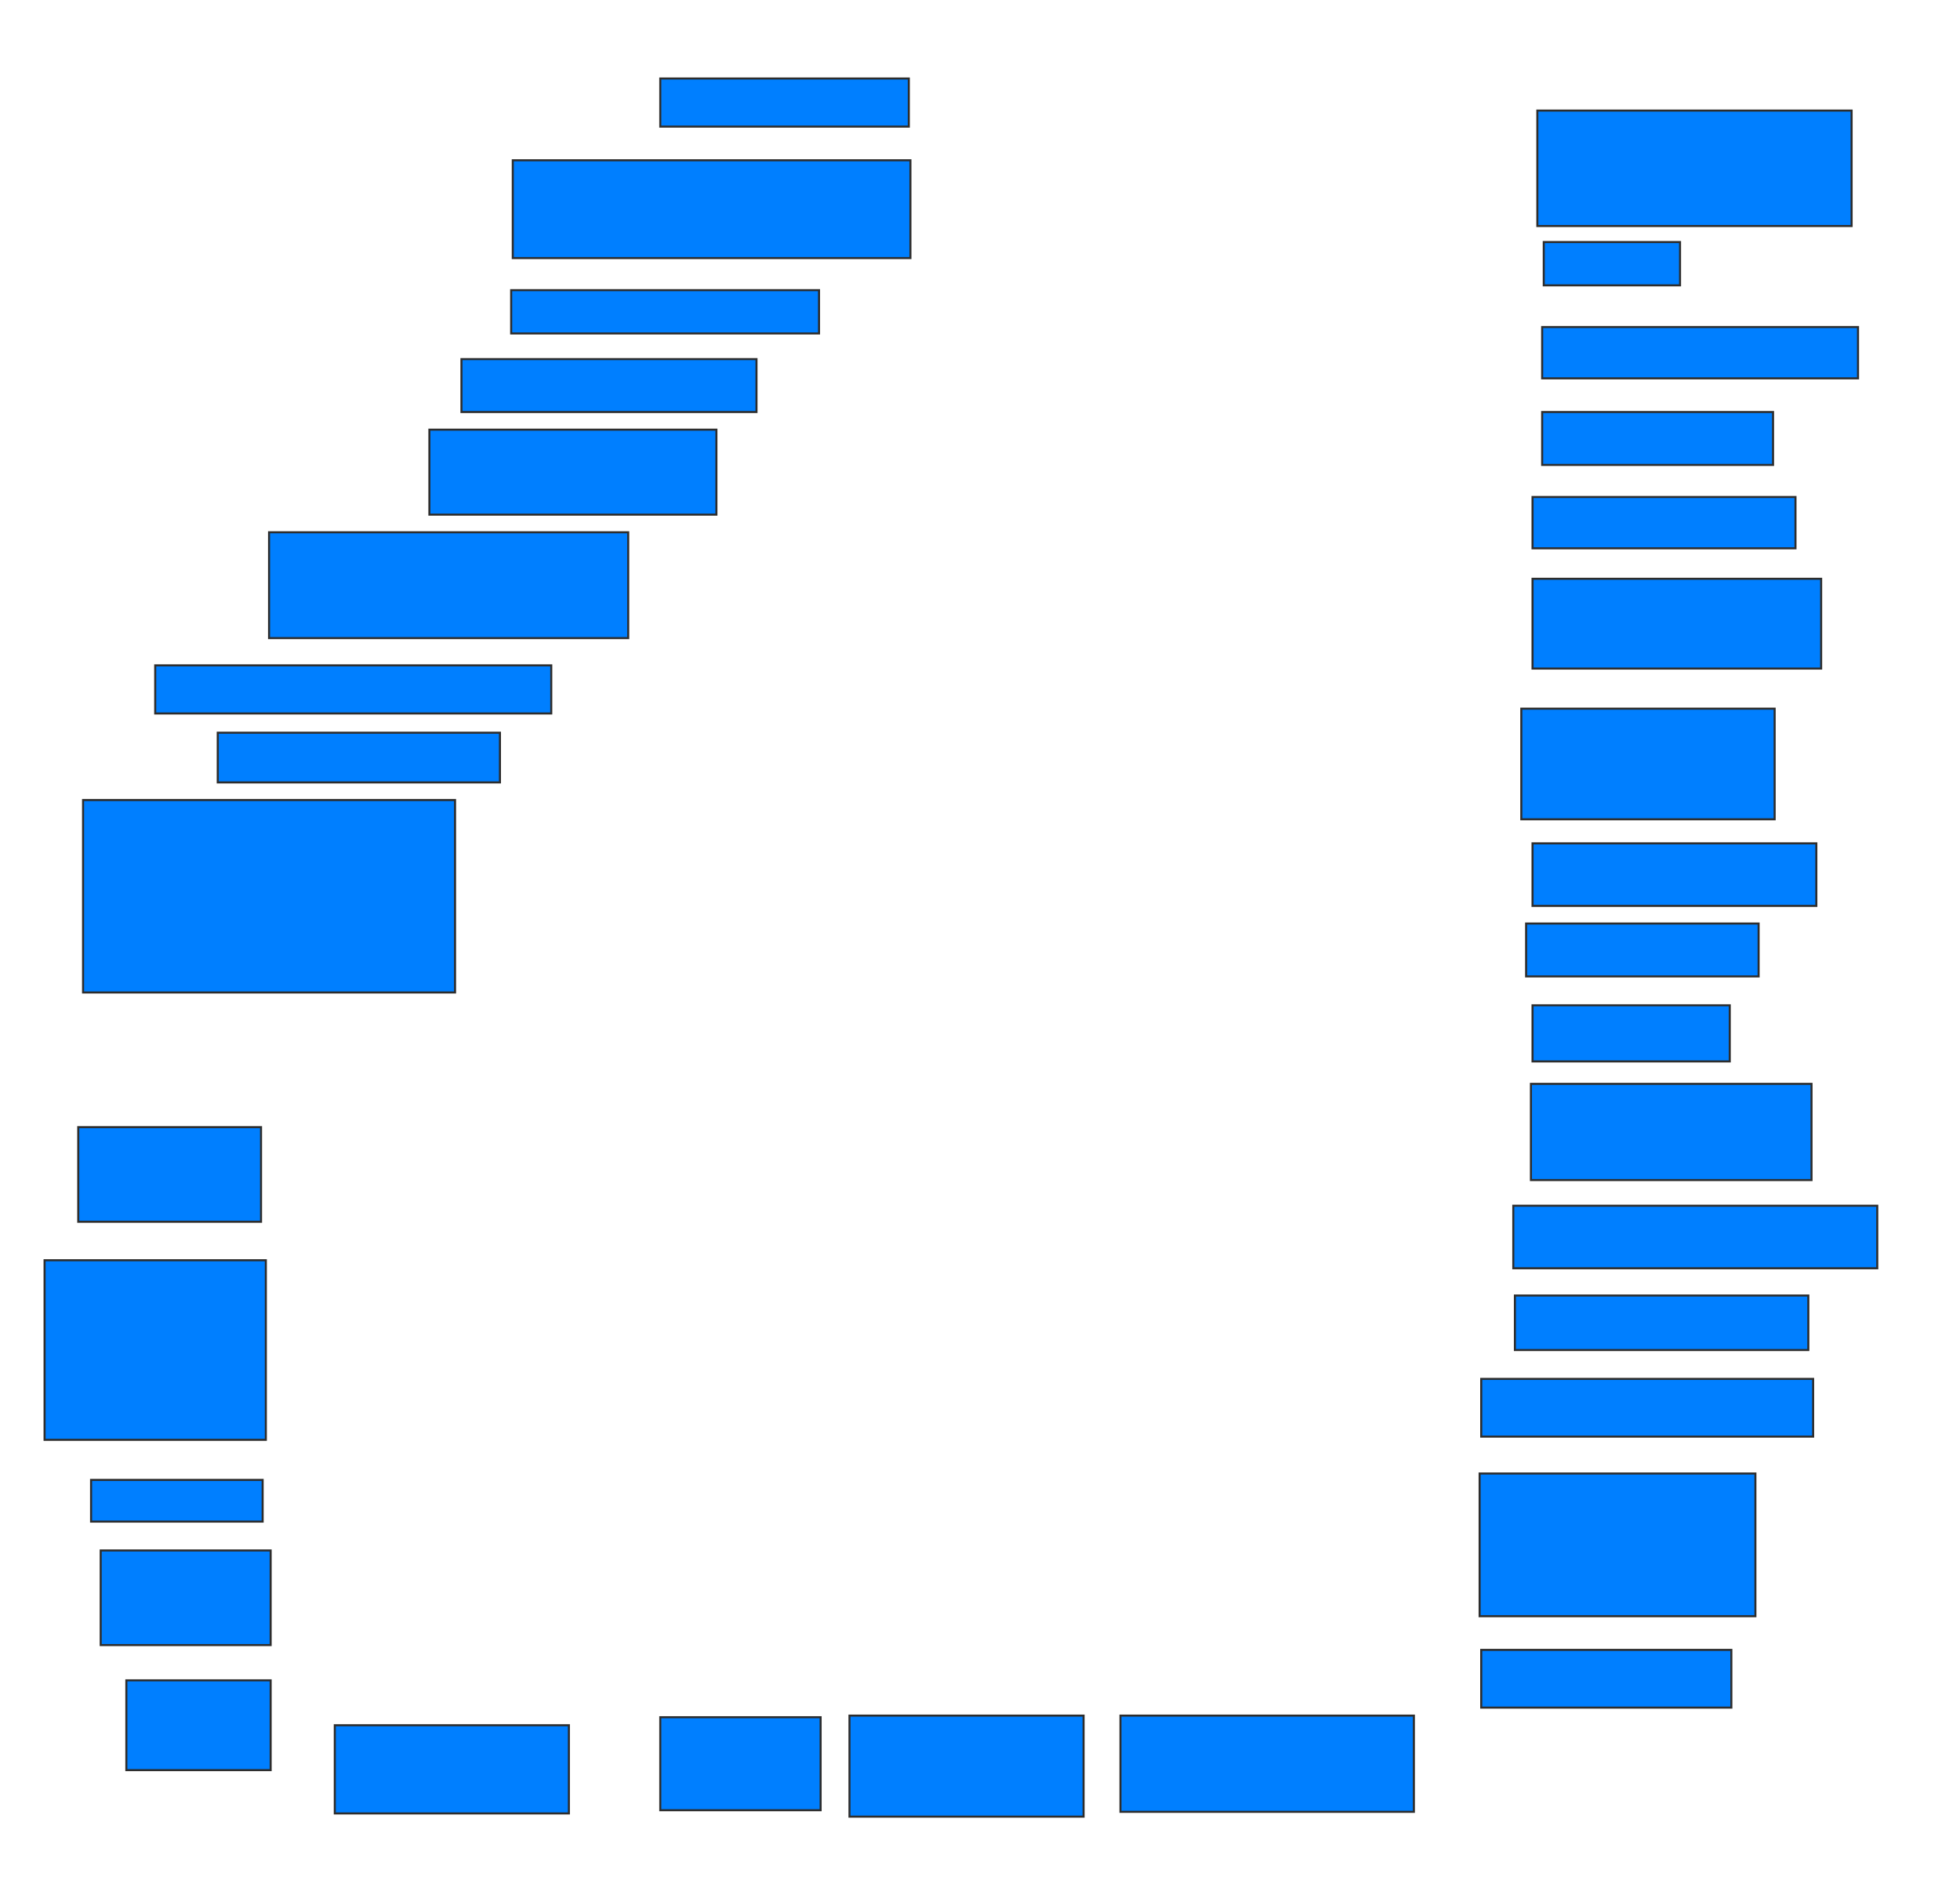 <svg xmlns="http://www.w3.org/2000/svg" width="955" height="918">
 <!-- Created with Image Occlusion Enhanced -->
 <g>
  <title>Labels</title>
 </g>
 <g>
  <title>Masks</title>
  <rect id="7eee49fe2b034d31b4e47d166ff957d2-ao-1" height="56.25" width="153.125" y="53.875" x="749.062" stroke="#2D2D2D" fill="#007fff"/>
  <rect id="7eee49fe2b034d31b4e47d166ff957d2-ao-2" height="21.094" width="66.406" y="117.937" x="752.187" stroke="#2D2D2D" fill="#007fff"/>
  <rect id="7eee49fe2b034d31b4e47d166ff957d2-ao-3" height="25" width="153.906" y="159.344" x="751.406" stroke="#2D2D2D" fill="#007fff"/>
  <rect id="7eee49fe2b034d31b4e47d166ff957d2-ao-4" height="25.781" width="112.5" y="200.75" x="751.406" stroke="#2D2D2D" fill="#007fff"/>
  <rect id="7eee49fe2b034d31b4e47d166ff957d2-ao-5" height="25" width="128.125" y="242.156" x="746.719" stroke="#2D2D2D" fill="#007fff"/>
  <rect id="7eee49fe2b034d31b4e47d166ff957d2-ao-6" height="43.75" width="140.625" y="282" x="746.719" stroke="#2D2D2D" fill="#007fff"/>
  <rect id="7eee49fe2b034d31b4e47d166ff957d2-ao-7" height="53.906" width="123.438" y="345.281" x="741.25" stroke="#2D2D2D" fill="#007fff"/>
  <rect id="7eee49fe2b034d31b4e47d166ff957d2-ao-8" height="30.469" width="138.281" y="410.906" x="746.719" stroke="#2D2D2D" fill="#007fff"/>
  <rect id="7eee49fe2b034d31b4e47d166ff957d2-ao-9" height="25.781" width="113.281" y="449.969" x="743.594" stroke="#2D2D2D" fill="#007fff"/>
  <rect id="7eee49fe2b034d31b4e47d166ff957d2-ao-10" height="27.344" width="96.094" y="489.812" x="746.719" stroke="#2D2D2D" fill="#007fff"/>
  <rect id="7eee49fe2b034d31b4e47d166ff957d2-ao-11" height="46.875" width="136.719" y="528.094" x="745.937" stroke="#2D2D2D" fill="#007fff"/>
  <rect id="7eee49fe2b034d31b4e47d166ff957d2-ao-12" height="30.469" width="177.344" y="587.469" x="737.344" stroke="#2D2D2D" fill="#007fff"/>
  <rect id="7eee49fe2b034d31b4e47d166ff957d2-ao-13" height="26.562" width="142.969" y="631.219" x="738.125" stroke="#2D2D2D" fill="#007fff"/>
  <rect id="7eee49fe2b034d31b4e47d166ff957d2-ao-14" height="28.125" width="161.719" y="671.844" x="721.719" stroke="#2D2D2D" fill="#007fff"/>
  <rect id="7eee49fe2b034d31b4e47d166ff957d2-ao-15" height="69.531" width="134.375" y="717.937" x="720.937" stroke="#2D2D2D" fill="#007fff"/>
  <rect id="7eee49fe2b034d31b4e47d166ff957d2-ao-16" height="28.125" width="121.875" y="803.875" x="721.719" stroke="#2D2D2D" fill="#007fff"/>
  <rect id="7eee49fe2b034d31b4e47d166ff957d2-ao-17" height="46.875" width="142.969" y="835.906" x="545.937" stroke="#2D2D2D" fill="#007fff"/>
  <rect id="7eee49fe2b034d31b4e47d166ff957d2-ao-18" height="49.219" width="114.062" y="835.906" x="413.906" stroke="#2D2D2D" fill="#007fff"/>
  <rect id="7eee49fe2b034d31b4e47d166ff957d2-ao-19" height="45.312" width="78.125" y="836.687" x="321.719" stroke="#2D2D2D" fill="#007fff"/>
  <rect id="7eee49fe2b034d31b4e47d166ff957d2-ao-20" height="42.969" width="114.062" y="840.594" x="163.125" stroke="#2D2D2D" fill="#007fff"/>
  <rect id="7eee49fe2b034d31b4e47d166ff957d2-ao-21" height="43.75" width="70.312" y="818.719" x="61.562" stroke="#2D2D2D" fill="#007fff"/>
  <rect id="7eee49fe2b034d31b4e47d166ff957d2-ao-22" height="46.094" width="82.812" y="755.437" x="49.062" stroke="#2D2D2D" fill="#007fff"/>
  <rect id="7eee49fe2b034d31b4e47d166ff957d2-ao-23" height="20.312" width="83.594" y="721.062" x="44.375" stroke="#2D2D2D" fill="#007fff"/>
  <rect id="7eee49fe2b034d31b4e47d166ff957d2-ao-24" height="87.5" width="107.812" y="614.031" x="21.719" stroke="#2D2D2D" fill="#007fff"/>
  <rect id="7eee49fe2b034d31b4e47d166ff957d2-ao-25" height="46.094" width="89.062" y="549.187" x="38.125" stroke="#2D2D2D" fill="#007fff"/>
  
  <rect id="7eee49fe2b034d31b4e47d166ff957d2-ao-27" height="93.75" width="181.25" y="389.812" x="40.469" stroke="#2D2D2D" fill="#007fff"/>
  <rect id="7eee49fe2b034d31b4e47d166ff957d2-ao-28" height="24.219" width="137.5" y="357" x="106.094" stroke="#2D2D2D" fill="#007fff"/>
  <rect id="7eee49fe2b034d31b4e47d166ff957d2-ao-29" height="23.438" width="192.969" y="324.187" x="75.625" stroke="#2D2D2D" fill="#007fff"/>
  <rect id="7eee49fe2b034d31b4e47d166ff957d2-ao-30" height="51.562" width="175" y="259.344" x="131.094" stroke="#2D2D2D" fill="#007fff"/>
  <rect id="7eee49fe2b034d31b4e47d166ff957d2-ao-31" height="41.406" width="139.844" y="209.344" x="209.219" stroke="#2D2D2D" fill="#007fff"/>
  <rect id="7eee49fe2b034d31b4e47d166ff957d2-ao-32" height="25.781" width="143.75" y="174.969" x="224.844" stroke="#2D2D2D" fill="#007fff"/>
  <rect id="7eee49fe2b034d31b4e47d166ff957d2-ao-33" height="21.094" width="150" y="141.375" x="249.062" stroke="#2D2D2D" fill="#007fff"/>
  <rect id="7eee49fe2b034d31b4e47d166ff957d2-ao-34" height="47.656" width="193.75" y="78.094" x="249.844" stroke="#2D2D2D" fill="#007fff"/>
  <rect id="7eee49fe2b034d31b4e47d166ff957d2-ao-35" height="23.438" width="121.094" y="38.25" x="321.719" stroke="#2D2D2D" fill="#007fff"/>
 </g>
</svg>